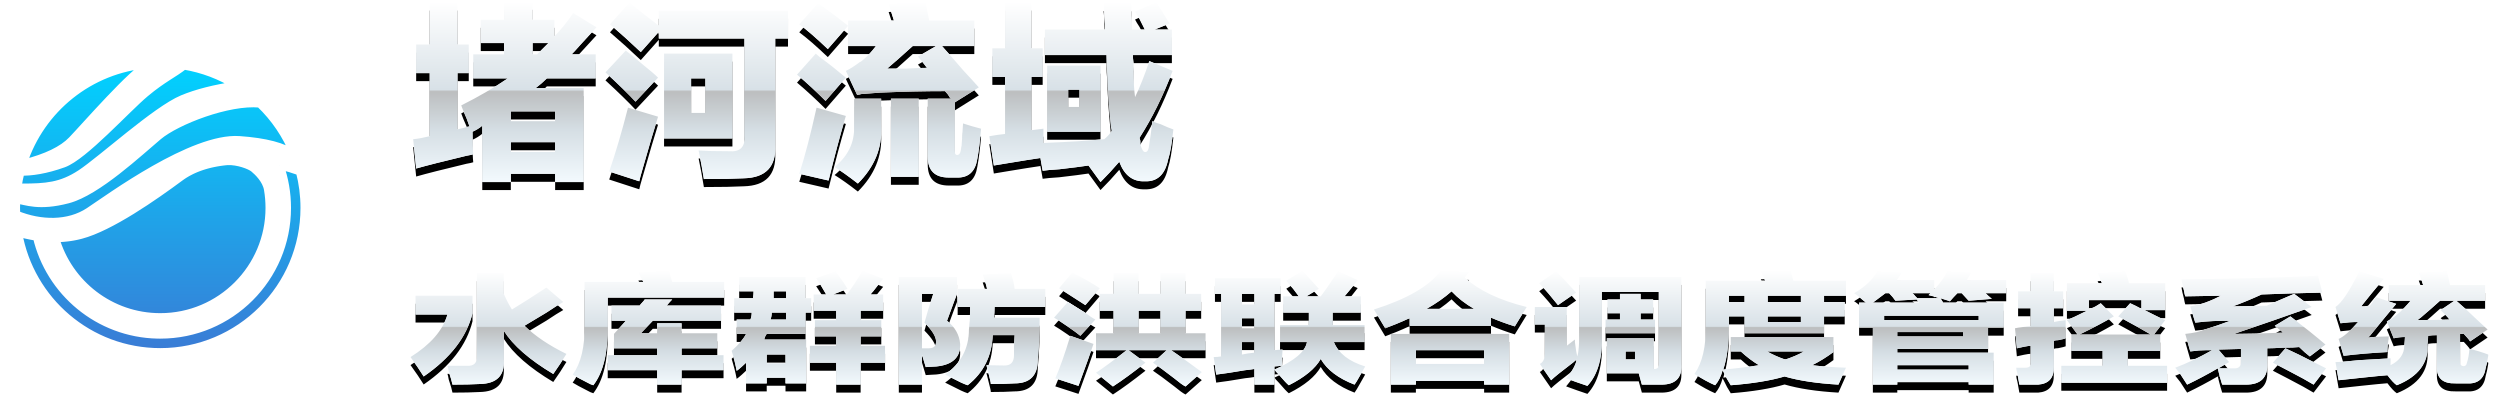 <?xml version="1.0" encoding="UTF-8"?>
<svg width="312px" height="50px" viewBox="0 0 312 50" version="1.1" xmlns="http://www.w3.org/2000/svg" xmlns:xlink="http://www.w3.org/1999/xlink">
    <!-- Generator: Sketch 63.1 (92452) - https://sketch.com -->
    <title>logo</title>
    <desc>Created with Sketch.</desc>
    <defs>
        <linearGradient x1="50%" y1="98.611%" x2="50%" y2="3.03576608e-15%" id="linearGradient-1">
            <stop stop-color="#F2F9FD" offset="0%"></stop>
            <stop stop-color="#D5DEE4" offset="28.626%"></stop>
            <stop stop-color="#BCBEBF" offset="49.871%"></stop>
            <stop stop-color="#D8E1E7" offset="51.007%"></stop>
            <stop stop-color="#FFFFFF" offset="100%"></stop>
        </linearGradient>
        <path d="M61.75,22.719 L61.75,21.688 L67.281,21.688 L67.281,22.719 L70.844,22.719 L70.844,11 L64.844,11 C65.344,10.625 65.812,10.219 66.25,9.781 L66.25,9.781 L72.344,9.781 L72.344,6.781 L69.344,6.781 C69.594,6.531 69.938,6.156 70.375,5.656 C71.25,4.719 71.938,3.969 72.438,3.406 L72.438,3.406 L69.531,1.625 C68.781,2.75 68,3.719 67.188,4.531 L67.188,4.531 L67.188,2.469 L64.469,2.469 L64.469,0.219 L60.906,0.219 L60.906,2.469 L58,2.469 L58,5.375 L60.906,5.375 L60.906,6.781 L57.062,6.781 L57.062,9.781 L61.375,9.781 C59.625,10.969 57.688,12.094 55.562,13.156 C55.688,13.531 55.906,14.062 56.219,14.75 C56.406,15.25 56.531,15.594 56.594,15.781 C56.469,15.781 56.219,15.844 55.844,15.969 C55.531,16.031 55.281,16.094 55.094,16.156 L55.094,16.156 L55.094,9.125 L56.5,9.125 L56.5,5.562 L55.094,5.562 L55.094,0.312 L51.625,0.312 L51.625,5.562 L49.938,5.562 L49.938,9.125 L51.625,9.125 L51.625,17 C50.875,17.188 50.188,17.312 49.562,17.375 L49.562,17.375 L49.938,21.031 C51.25,20.656 53.344,20.125 56.219,19.438 C56.594,19.375 56.875,19.312 57.062,19.25 C57,18.75 56.969,17.812 56.969,16.438 C57.406,16.25 57.812,16 58.188,15.688 L58.188,15.688 L58.188,22.719 L61.75,22.719 Z M65.031,6.781 L64.469,6.781 L64.469,5.375 L66.438,5.375 L66.438,5.375 L65.811,6.002 C65.557,6.256 65.352,6.461 65.195,6.617 L65.031,6.781 Z M67.281,15.125 L61.75,15.125 L61.75,13.906 L67.281,13.906 L67.281,15.125 Z M67.281,18.969 L61.75,18.969 L61.75,17.75 L67.281,17.75 L67.281,18.969 Z M85.844,22.344 C88.031,22.344 89.688,22.312 90.812,22.25 C93.562,22.188 94.875,20.812 94.75,18.125 L94.75,18.125 L94.75,4.812 L96.344,4.812 L96.344,1.344 L80.219,1.344 L80.219,3.219 C79.844,2.906 79.281,2.469 78.531,1.906 C77.656,1.219 77,0.688 76.562,0.312 L76.562,0.312 L74.125,3.031 C75.438,4.156 76.719,5.312 77.969,6.5 L77.969,6.5 L80.219,3.969 L80.219,4.812 L90.906,4.812 L90.906,16.906 C91.031,18.344 90.375,19 88.938,18.875 C87.312,18.875 86.062,18.844 85.188,18.781 C85.438,19.969 85.656,21.156 85.844,22.344 Z M77.312,12.688 L80.125,9.688 C79.75,9.312 79.094,8.75 78.156,8 C77.219,7.188 76.531,6.625 76.094,6.312 L76.094,6.312 L73.562,9.031 C75.188,10.531 76.438,11.75 77.312,12.688 L77.312,12.688 Z M89.406,17.281 L89.406,6.688 L80.875,6.688 L80.875,17.281 L89.406,17.281 Z M86.031,14.094 L84.25,14.094 L84.25,9.781 L86.031,9.781 L86.031,14.094 Z M77.781,22.625 C77.844,22.312 77.969,21.844 78.156,21.219 C79.031,18.156 79.688,15.938 80.125,14.562 L80.125,14.562 L76.375,13.438 C75.625,16.375 74.844,19.031 74.031,21.406 L74.031,21.406 L77.781,22.625 Z M117.344,22.156 C118.844,22.219 119.719,21.438 119.969,19.812 C120.156,18.812 120.312,17.562 120.438,16.062 C119.688,15.875 118.938,15.656 118.188,15.406 C118.125,16.219 118.062,17.188 118,18.312 C118,18.125 117.969,18.281 117.906,18.781 C117.844,19.156 117.688,19.344 117.438,19.344 C117.25,19.344 117.156,19.188 117.156,18.875 L117.156,18.875 L117.156,12.781 L120.156,10.906 C119.719,10.406 119.062,9.688 118.188,8.75 C117.062,7.438 116.188,6.438 115.562,5.75 L115.562,5.75 L119.594,5.75 L119.594,2.562 L113.969,2.562 C113.781,1.688 113.625,0.906 113.5,0.219 L113.5,0.219 L108.906,0.5 C109.094,1.125 109.312,1.812 109.562,2.562 L109.562,2.562 L103.844,2.562 L103.843,3.219 L103.844,5.75 L107.312,5.75 C106.75,6.5 106.156,7.125 105.531,7.625 C105.344,7.75 105.281,7.781 105.344,7.719 C104.594,8.281 104,8.656 103.562,8.844 L103.562,8.844 L104.969,11.844 C105.406,11.781 105.531,11.75 105.344,11.75 C106.281,11.688 107.094,11.625 107.781,11.562 C110.656,11.438 113.375,11.375 115.938,11.375 C116.188,11.625 116.375,11.875 116.5,12.125 C116.562,12.188 116.625,12.25 116.688,12.312 L116.688,12.312 L113.781,12.312 L113.781,19.531 C113.781,21.281 114.656,22.156 116.406,22.156 L116.406,22.156 L117.344,22.156 Z M101.312,6.125 L103.843,3.219 L103.094,2.626 C102.344,2.041 101.594,1.479 100.844,0.939 L100.094,0.406 L97.75,3.031 C98.75,3.781 99.938,4.812 101.312,6.125 L101.312,6.125 Z M111.062,8.562 L108.719,8.562 C109.531,7.875 110.594,6.938 111.906,5.75 L111.906,5.75 L114.812,5.75 L112.562,7.062 C112.938,7.5 113.312,7.969 113.688,8.469 C113.062,8.469 112.188,8.5 111.062,8.562 L111.062,8.562 Z M101.031,12.594 L103.562,9.688 C102.375,8.688 101.344,7.875 100.469,7.25 C100.156,7 99.938,6.812 99.812,6.688 L99.812,6.688 L97.469,9.312 C98.656,10.312 99.844,11.406 101.031,12.594 L101.031,12.594 Z M105.062,22.906 C107.125,20.844 108.094,18.5 107.969,15.875 L107.969,15.875 L107.969,12.312 L104.594,12.312 L104.594,15.781 C104.656,17.781 103.844,19.469 102.156,20.844 C102.969,21.344 103.938,22.031 105.062,22.906 Z M112.656,22.062 L112.656,12.312 L109.188,12.312 L109.188,22.062 L112.656,22.062 Z M101.406,22.531 C102.156,19.469 102.875,16.781 103.562,14.469 L103.562,14.469 L99.906,13.438 C99.156,16.812 98.438,19.562 97.75,21.688 L97.75,21.688 L101.406,22.531 Z M135.344,22.719 C136.156,21.906 136.938,21.062 137.688,20.188 C138.312,21.875 139.375,22.688 140.875,22.625 C142.438,22.688 143.406,21.781 143.781,19.906 C144.031,19.156 144.25,17.906 144.438,16.156 C144.062,16.031 143.531,15.812 142.844,15.5 C142.406,15.375 142.062,15.25 141.812,15.125 C141.688,16.25 141.562,17.188 141.438,17.938 C141.375,18.688 141.188,19.031 140.875,18.969 C140.688,18.969 140.5,18.656 140.312,18.031 L140.312,18.031 L140.312,17.562 C140.25,17.375 140.219,17.25 140.219,17.188 C141.781,14.75 143.156,11.969 144.344,8.844 L144.344,8.844 L141.438,7.625 C140.875,9.312 140.281,10.812 139.656,12.125 C139.531,11.188 139.469,10.125 139.469,8.938 L139.469,8.938 L139.469,7.906 C139.406,7.406 139.375,7.062 139.375,6.875 L139.375,6.875 L144.25,6.875 L144.25,3.688 L142.094,3.688 L143.969,2.938 C143.969,2.875 143.906,2.781 143.781,2.656 C143.156,1.594 142.656,0.812 142.281,0.312 L142.281,0.312 L139.656,1.438 C139.781,1.688 139.969,2 140.219,2.375 C140.531,3 140.75,3.438 140.875,3.688 L140.875,3.688 L139.281,3.688 C139.281,3.312 139.25,2.719 139.188,1.906 L139.188,1.906 L139.188,0.406 L135.719,0.406 C135.781,0.719 135.812,1.25 135.812,2 C135.875,2.75 135.906,3.312 135.906,3.688 L135.906,3.688 L128.406,3.688 L128.406,6.875 L136.094,6.875 C136.094,7.688 136.125,8.438 136.188,9.125 C136.25,11.25 136.406,13.5 136.656,15.875 C136.719,16.062 136.75,16.219 136.75,16.344 C136.5,16.719 136.188,17.062 135.812,17.375 C133.875,17.562 131.344,17.719 128.219,17.844 L128.219,17.844 L128.219,16.062 L126.719,16.25 L126.719,9.594 L128.125,9.594 L128.125,6.031 L126.719,6.031 L126.719,0.312 L123.438,0.312 L123.438,6.031 L121.844,6.031 L121.844,9.594 L123.438,9.594 L123.438,16.719 C122.812,16.781 122.156,16.875 121.469,17 L121.469,17 L122.031,20.656 C122.344,20.594 122.906,20.5 123.719,20.375 C125.594,20.062 126.969,19.844 127.844,19.719 L127.844,19.719 L128.125,21.312 C128.5,21.25 129.188,21.188 130.188,21.125 C131.812,20.938 133.031,20.781 133.844,20.656 C134.031,20.906 134.281,21.25 134.594,21.688 C134.969,22.188 135.219,22.531 135.344,22.719 Z M135.344,16.438 L135.344,8.188 L128.688,8.188 L128.688,16.438 L135.344,16.438 Z M132.719,13.344 L131.312,13.344 L131.312,11.188 L132.719,11.188 L132.719,13.344 Z" id="path-2"></path>
        <filter x="-2.1%" y="-4.4%" width="104.2%" height="117.6%" filterUnits="objectBoundingBox" id="filter-3">
            <feOffset dx="0" dy="1" in="SourceAlpha" result="shadowOffsetOuter1"></feOffset>
            <feGaussianBlur stdDeviation="0.5" in="shadowOffsetOuter1" result="shadowBlurOuter1"></feGaussianBlur>
            <feColorMatrix values="0 0 0 0 0   0 0 0 0 0   0 0 0 0 0  0 0 0 0.5 0" type="matrix" in="shadowBlurOuter1"></feColorMatrix>
        </filter>
        <linearGradient x1="50%" y1="98.611%" x2="50%" y2="3.03576608e-15%" id="linearGradient-4">
            <stop stop-color="#F2F9FD" offset="0%"></stop>
            <stop stop-color="#D5DEE4" offset="28.626%"></stop>
            <stop stop-color="#BCBEBF" offset="49.871%"></stop>
            <stop stop-color="#D8E1E7" offset="51.007%"></stop>
            <stop stop-color="#FFFFFF" offset="100%"></stop>
        </linearGradient>
        <path d="M54.469,48 C55.823,48 56.969,47.974 57.906,47.922 C59.99,47.87 60.979,46.88 60.875,44.953 L60.875,44.953 L60.875,41.281 C62.021,43.104 64.078,44.901 67.047,46.672 C67.672,45.786 68.219,44.953 68.688,44.172 C66.552,43.13 64.807,41.958 63.453,40.656 C64.078,40.292 64.99,39.745 66.188,39.016 C67.125,38.391 67.828,37.948 68.297,37.688 L68.297,37.688 L66.188,35.891 C64.365,37.089 62.932,38 61.891,38.625 C61.526,38.052 61.188,37.401 60.875,36.672 L60.875,36.672 L60.875,34.094 L57.516,34.094 L57.516,44.406 C57.568,45.292 57.151,45.708 56.266,45.656 L56.266,45.656 L53.844,45.656 C53.896,45.812 53.948,46.047 54,46.359 C54.26,47.141 54.417,47.688 54.469,48 Z M50.875,46.984 C54.208,44.693 56.24,42.062 56.969,39.094 L56.969,39.094 L56.969,36.906 L49.859,36.906 L49.859,39.25 L53.844,39.25 C53.271,41.229 51.734,43 49.234,44.562 C49.911,45.5 50.458,46.307 50.875,46.984 Z M72.047,48.078 C73.297,46.464 73.896,43.964 73.844,40.578 L73.844,40.578 L73.844,37.141 L88.375,37.141 L88.375,35.188 L81.891,35.188 C81.839,35.031 81.773,34.81 81.695,34.523 C81.617,34.237 81.552,33.99 81.5,33.781 L81.5,33.781 L77.672,34.016 C77.932,34.536 78.141,34.927 78.297,35.188 L78.297,35.188 L70.953,35.188 L70.953,40.5 C71.005,43.26 70.51,45.344 69.469,46.75 C69.885,47.01 70.458,47.323 71.188,47.688 C71.552,47.896 71.839,48.026 72.047,48.078 Z M83.062,48 L83.062,46.203 L88.297,46.203 L88.297,44.328 L83.062,44.328 L83.062,43.469 L87.516,43.469 L87.516,41.594 L83.062,41.594 L83.062,40.344 L80.016,40.344 L80.016,41.594 L77.984,41.594 L79.469,40.031 L87.984,40.031 L87.984,38.156 L81.188,38.156 C81.448,37.844 81.682,37.583 81.891,37.375 L81.891,37.375 L78.453,37.375 C78.401,37.479 78.297,37.609 78.141,37.766 C77.984,37.922 77.88,38.052 77.828,38.156 L77.828,38.156 L74.312,38.156 L74.312,40.031 L76.109,40.031 C75.641,40.552 75.146,41.099 74.625,41.672 L74.625,41.672 L74.625,43.469 L80.016,43.469 L80.016,44.328 L73.844,44.328 L73.844,46.203 L80.016,46.203 L80.016,48 L83.062,48 Z M105.406,48 L105.406,45.266 L108.453,45.266 L108.453,43.156 L105.406,43.156 L105.406,41.984 L107.984,41.984 L107.984,39.953 L105.406,39.953 L105.406,38.781 L108.219,38.781 L108.219,36.75 L106.656,36.75 C106.708,36.646 106.812,36.516 106.969,36.359 C107.49,35.682 107.906,35.161 108.219,34.797 L108.219,34.797 L105.641,33.781 C105.016,34.875 104.365,35.865 103.688,36.75 L103.688,36.75 L101.969,36.75 L103.766,36.047 C103.505,35.578 103.01,34.849 102.281,33.859 L102.281,33.859 L99.859,34.719 C100.224,35.24 100.641,35.917 101.109,36.75 L101.109,36.75 L99.547,36.75 L99.547,38.781 L102.359,38.781 L102.359,39.953 L99.703,39.953 L99.703,41.984 L102.359,41.984 L102.359,43.156 L99.078,43.156 L99.078,45.266 L102.359,45.266 L102.359,48 L105.406,48 Z M93.688,47.844 L93.688,47.141 L96.031,47.141 L96.031,47.844 L98.609,47.844 L98.609,42.375 L93.375,42.375 C93.427,42.115 93.531,41.88 93.688,41.672 L93.688,41.672 L98.531,41.672 L98.531,39.016 L99.234,39.016 L99.234,37.219 L98.531,37.219 L98.531,34.562 L90.25,34.562 L90.25,36.359 L92.047,36.359 C92.047,36.62 92.021,36.906 91.969,37.219 L91.969,37.219 L89.625,37.219 L89.625,39.016 L91.812,39.016 C91.812,39.328 91.76,39.615 91.656,39.875 L91.656,39.875 L89.938,39.875 L89.938,41.672 L91.109,41.672 C90.797,42.297 90.198,43 89.312,43.781 C89.573,44.615 89.781,45.448 89.938,46.281 C90.094,46.177 90.302,46.008 90.562,45.773 C90.823,45.539 91.005,45.37 91.109,45.266 L91.109,45.266 L91.109,47.844 L93.688,47.844 Z M96.109,37.219 L94.547,37.219 L94.547,37.219 L94.547,36.359 L96.109,36.359 L96.109,37.219 Z M96.109,39.875 L94.156,39.875 C94.26,39.615 94.312,39.328 94.312,39.016 L94.312,39.016 L96.109,39.016 L96.109,39.875 Z M96.031,45.344 L93.688,45.344 L93.688,44.25 L96.031,44.25 L96.031,45.344 Z M118.766,48.078 C120.745,46.516 121.786,44.432 121.891,41.828 L121.891,41.828 L124.625,41.828 C124.625,42.036 124.599,42.505 124.547,43.234 L124.547,43.234 L124.547,44.328 C124.547,45.214 124.13,45.643 123.297,45.617 C122.464,45.591 121.734,45.578 121.109,45.578 C121.318,46.411 121.474,47.036 121.578,47.453 C121.63,47.661 121.656,47.818 121.656,47.922 C122.854,47.922 123.844,47.896 124.625,47.844 C126.552,47.844 127.516,46.854 127.516,44.875 C127.672,43.208 127.75,41.464 127.75,39.641 L127.75,39.641 L122.047,39.641 C122.099,39.224 122.125,38.781 122.125,38.312 L122.125,38.312 L128.453,38.312 L128.453,36.047 L124.625,36.047 C124.573,35.474 124.417,34.823 124.156,34.094 L124.156,34.094 L120.641,34.25 C120.693,34.406 120.771,34.641 120.875,34.953 C121.031,35.422 121.135,35.786 121.188,36.047 L121.188,36.047 L117.516,36.047 L117.516,38.312 L119.078,38.312 C119.078,38.625 119.065,39.094 119.039,39.719 C119.013,40.344 118.974,40.812 118.922,41.125 C118.922,43.469 117.932,45.344 115.953,46.75 C116.042,46.795 116.151,46.849 116.278,46.913 L116.891,47.219 C117.672,47.635 118.297,47.922 118.766,48.078 Z M117.181,37.34 C117.109,37.543 117.194,37.32 117.438,36.672 L117.438,36.672 L117.438,34.562 L110.172,34.562 L110.172,48 L113.062,48 L113.062,44.25 L113.531,45.812 C113.635,45.812 113.844,45.799 114.156,45.773 C114.469,45.747 114.703,45.734 114.859,45.734 C116.891,45.526 117.88,44.589 117.828,42.922 C117.724,41.776 117.177,40.812 116.188,40.031 C116.634,38.826 116.966,37.927 117.182,37.334 L117.185,37.326 L117.181,37.34 Z M113.922,43.469 L113.062,43.469 L113.062,36.672 L114.469,36.672 C114.365,37.036 114.156,37.688 113.844,38.625 C113.635,39.354 113.479,39.901 113.375,40.266 C114.312,41.203 114.794,41.971 114.82,42.57 C114.846,43.169 114.547,43.469 113.922,43.469 L113.922,43.469 Z M133.453,38.078 L135.25,35.969 C134.312,35.344 133.167,34.693 131.812,34.016 L131.812,34.016 L130.172,35.969 C130.432,36.125 130.797,36.359 131.266,36.672 C132.255,37.297 132.984,37.766 133.453,38.078 L133.453,38.078 Z M145.953,48.234 L147.984,46.438 C147.568,46.125 146.943,45.669 146.109,45.07 C145.276,44.471 144.625,44.016 144.156,43.703 L144.156,43.703 L148.453,43.703 L148.453,41.594 L145.953,41.594 L145.953,38.781 L147.906,38.781 L147.906,36.672 L145.953,36.672 L145.953,34.094 L142.828,34.094 L142.828,36.672 L140.094,36.672 L140.094,34.094 L136.969,34.094 L136.969,36.672 L135.25,36.672 L135.25,38.781 L136.969,38.781 L136.969,41.594 L134.781,41.594 L134.781,43.703 L138.609,43.703 C136.943,45.005 135.667,45.943 134.781,46.516 L134.781,46.516 L136.891,48.234 C138.089,47.453 139.443,46.464 140.953,45.266 L140.953,45.266 L138.844,43.703 L143.609,43.703 L141.891,45.266 C142.516,45.682 143.401,46.333 144.547,47.219 C145.172,47.74 145.641,48.078 145.953,48.234 L145.953,48.234 Z M132.828,41.906 L134.703,39.875 C134.391,39.719 133.922,39.406 133.297,38.938 C132.359,38.365 131.682,37.948 131.266,37.688 L131.266,37.688 L129.547,39.641 C129.911,39.849 130.471,40.214 131.227,40.734 C131.982,41.255 132.516,41.646 132.828,41.906 L132.828,41.906 Z M142.828,41.594 L140.094,41.594 L140.094,38.781 L142.828,38.781 L142.828,41.594 Z M132.594,48.156 C133.531,45.604 134.156,43.859 134.469,42.922 L134.469,42.922 L131.578,41.906 C130.901,44.146 130.276,45.917 129.703,47.219 L129.703,47.219 L132.594,48.156 Z M158.844,48.078 C160.823,47.089 162.151,45.995 162.828,44.797 C163.609,46.151 165.016,47.219 167.047,48 C167.203,47.792 167.424,47.427 167.711,46.906 C167.997,46.385 168.219,45.995 168.375,45.734 C166.344,45.109 165.042,44.094 164.469,42.688 L164.469,42.688 L168.297,42.688 L168.297,40.578 L164.312,40.578 L164.312,40.578 L164.312,39.016 L167.828,39.016 L167.828,36.984 L165.797,36.984 C166.422,36.255 166.969,35.578 167.438,34.953 L167.438,34.953 L165.016,33.859 C164.911,34.016 164.729,34.276 164.469,34.641 C163.74,35.734 163.193,36.516 162.828,36.984 L162.828,36.984 L161.031,36.984 L162.594,36.047 C162.177,35.578 161.5,34.823 160.562,33.781 L160.562,33.781 L158.531,35.031 C158.688,35.24 158.974,35.578 159.391,36.047 C159.703,36.464 159.938,36.776 160.094,36.984 L160.094,36.984 L158.141,36.984 L158.141,39.016 L161.344,39.016 L161.344,39.016 L161.344,40.578 L157.75,40.578 L157.75,42.688 L161.109,42.688 C160.901,43.885 159.547,45.031 157.047,46.125 C157.151,46.281 157.333,46.49 157.594,46.75 C158.219,47.479 158.635,47.922 158.844,48.078 Z M157.047,48 L157.047,46.125 L157.047,46.125 L157.047,45.734 C157.151,45.734 157.307,45.721 157.516,45.695 L157.634,45.681 C157.784,45.665 157.901,45.656 157.984,45.656 C157.984,44.927 158.01,44.25 158.062,43.625 C157.906,43.625 157.724,43.638 157.516,43.664 C157.307,43.69 157.151,43.703 157.047,43.703 L157.047,43.703 L157.047,36.672 L157.828,36.672 L157.828,34.719 L149.625,34.719 L149.625,36.672 L150.406,36.672 L150.406,44.484 C150.094,44.536 149.781,44.562 149.469,44.562 L149.469,44.562 L149.781,46.75 C150.667,46.646 151.865,46.464 153.375,46.203 C153.896,46.151 154.286,46.099 154.547,46.047 L154.547,46.047 L154.547,48 L157.047,48 Z M154.547,38 L152.984,38 L152.984,36.672 L154.547,36.672 L154.547,38 Z M154.547,40.969 L152.984,40.969 L152.984,39.719 L154.547,39.719 L154.547,40.969 Z M152.984,44.25 L152.984,42.688 L154.547,42.688 L154.547,44.016 C153.974,44.068 153.453,44.146 152.984,44.25 L152.984,44.25 Z M170.875,40.969 C171.969,40.552 172.711,40.253 173.102,40.07 C173.492,39.888 173.766,39.771 173.922,39.719 L173.922,39.719 L173.922,40.656 L184.078,40.656 L184.078,39.641 C184.911,40.005 185.901,40.37 187.047,40.734 C187.203,40.474 187.451,40.07 187.789,39.523 C188.128,38.977 188.375,38.573 188.531,38.312 C185.146,37.479 182.568,36.255 180.797,34.641 C181.005,34.38 181.188,34.146 181.344,33.938 L181.344,33.938 L177.828,33.781 C176.37,35.708 173.583,37.323 169.469,38.625 C169.573,38.781 169.729,39.042 169.938,39.406 C170.406,40.188 170.719,40.708 170.875,40.969 Z M181.969,38.547 L176.031,38.547 C177.229,37.87 178.271,37.141 179.156,36.359 C179.938,37.193 180.875,37.922 181.969,38.547 L181.969,38.547 Z M174.703,48 L174.703,47.531 L183.219,47.531 L183.219,48 L186.344,48 L186.344,41.672 L171.578,41.672 L171.578,48 L174.703,48 Z M183.219,45.422 L174.703,45.422 L174.703,43.703 L183.219,43.703 L183.219,45.422 Z M192.438,38.078 L194.703,36.516 C193.818,35.526 192.984,34.641 192.203,33.859 L192.203,33.859 L190.094,35.344 C190.875,36.177 191.656,37.089 192.438,38.078 L192.438,38.078 Z M196.109,48.156 C197.464,46.698 198.062,44.458 197.906,41.438 L197.906,41.438 L197.906,36.438 L205.016,36.438 L205.016,45.266 C205.068,45.839 204.859,46.099 204.391,46.047 L204.391,46.047 L204.391,42.219 L198.531,42.219 L198.531,46.594 L202.516,46.594 C202.672,47.115 202.802,47.583 202.906,48 L202.906,48 L205.328,48 C207.099,48 207.932,47.167 207.828,45.5 L207.828,45.5 L207.828,34.562 L195.094,34.562 L195.094,41.438 C195.094,42.948 195.016,43.964 194.859,44.484 C194.755,44.172 194.651,43.573 194.547,42.688 L194.547,42.688 L194.547,42.375 L193.531,43.156 L193.531,38.312 L189.547,38.312 L189.547,40.5 L190.797,40.5 L190.797,44.094 C190.797,44.771 190.589,45.214 190.172,45.422 L190.172,45.422 L191.578,47.453 C191.943,47.089 192.88,46.333 194.391,45.188 C194.547,45.031 194.677,44.927 194.781,44.875 C194.625,45.604 194.182,46.385 193.453,47.219 C194.286,47.531 195.172,47.844 196.109,48.156 Z M204.547,41.594 L204.547,39.875 L202.75,39.875 L202.75,39.094 L204.312,39.094 L204.312,37.375 L202.75,37.375 L202.75,36.672 L200.172,36.672 L200.172,37.375 L198.609,37.375 L198.609,39.094 L200.172,39.094 L200.172,39.875 L198.375,39.875 L198.375,41.594 L204.547,41.594 Z M202.047,44.875 L200.875,44.875 L200.875,43.859 L202.047,43.859 L202.047,44.875 Z M214,48.078 C216.708,47.87 218.948,47.505 220.719,46.984 C222.49,47.505 224.729,47.844 227.438,48 C227.542,47.792 227.698,47.44 227.906,46.945 C228.115,46.451 228.271,46.099 228.375,45.891 C226.812,45.839 225.406,45.734 224.156,45.578 C225.094,45.109 225.979,44.562 226.812,43.938 L226.812,43.938 L226.812,42.062 L214,42.062 L214,43.859 L215.25,43.859 C215.979,44.536 216.734,45.109 217.516,45.578 C216.266,45.786 214.781,45.969 213.062,46.125 C213.531,44.719 213.766,42.948 213.766,40.812 L213.766,40.812 L213.766,39.484 L215.719,39.484 L215.719,41.594 L225.641,41.594 L225.641,39.484 L228.219,39.484 L228.219,37.688 L225.641,37.688 L225.641,36.906 L228.375,36.906 L228.375,35.031 L221.812,35.031 C221.708,34.615 221.578,34.172 221.422,33.703 L221.422,33.703 L217.75,33.859 C217.906,34.224 218.089,34.615 218.297,35.031 L218.297,35.031 L210.875,35.031 L210.875,40.578 C210.927,43.234 210.458,45.266 209.469,46.672 C210.458,47.297 211.318,47.766 212.047,48.078 C212.464,47.609 212.776,46.984 212.984,46.203 C213.089,46.411 213.271,46.776 213.531,47.297 C213.792,47.714 213.948,47.974 214,48.078 Z M222.75,37.688 L218.609,37.688 L218.609,36.906 L222.75,36.906 L222.75,37.688 Z M215.719,37.688 L213.766,37.688 L213.766,36.906 L215.719,36.906 L215.719,37.688 Z M222.75,40.188 L218.609,40.188 L218.609,39.484 L222.75,39.484 L222.75,40.188 Z M220.797,44.875 C219.911,44.562 219.156,44.224 218.531,43.859 L218.531,43.859 L223.141,43.859 C222.516,44.224 221.734,44.562 220.797,44.875 Z M234.781,48 L234.781,47.688 L243.688,47.688 L243.688,48 L246.812,48 L246.812,44.016 L234.781,44.016 L234.781,43.547 L246.109,43.547 L246.109,40.891 L248.062,40.891 L248.062,37.766 L240.484,37.766 C240.484,37.714 240.458,37.661 240.406,37.609 C240.302,37.453 240.224,37.323 240.172,37.219 C240.328,37.271 240.536,37.336 240.797,37.414 C241.057,37.492 241.24,37.557 241.344,37.609 C241.656,37.245 241.969,36.906 242.281,36.594 L242.281,36.594 L242.828,36.594 C242.932,36.698 243.076,36.854 243.258,37.062 C243.44,37.271 243.583,37.427 243.688,37.531 L243.688,37.531 L246.578,37.297 C246.266,37.036 246.005,36.802 245.797,36.594 L245.797,36.594 L248.375,36.594 L248.375,34.953 L243.453,34.953 C243.661,34.641 243.844,34.328 244,34.016 L244,34.016 L241.031,33.859 C240.719,34.536 240.172,35.292 239.391,36.125 L239.391,36.125 L239.391,34.953 L234.703,34.953 C234.807,34.849 234.924,34.693 235.055,34.484 C235.185,34.276 235.276,34.12 235.328,34.016 L235.328,34.016 L232.281,33.859 C231.708,34.901 230.745,35.812 229.391,36.594 C229.495,36.646 229.677,36.776 229.938,36.984 C230.354,37.349 230.667,37.609 230.875,37.766 L230.875,37.766 L230.016,37.766 L230.016,40.891 L231.734,40.891 L231.734,48 L234.781,48 Z M237.516,37.766 L231.734,37.766 C232.307,37.349 232.828,36.958 233.297,36.594 L233.297,36.594 L233.766,36.594 C234.078,36.906 234.339,37.219 234.547,37.531 L234.547,37.531 L237.203,37.375 C237.307,37.531 237.411,37.661 237.516,37.766 L237.516,37.766 Z M240.016,37.219 L237.281,37.219 C237.229,37.167 237.151,37.089 237.047,36.984 C236.891,36.776 236.76,36.646 236.656,36.594 L236.656,36.594 L238.922,36.594 C238.87,36.646 238.792,36.724 238.688,36.828 C239.156,36.932 239.599,37.062 240.016,37.219 L240.016,37.219 Z M244.938,39.953 L233.141,39.953 L233.141,39.406 L244.938,39.406 L244.938,39.953 Z M242.984,41.984 L234.781,41.984 L234.781,41.438 L242.984,41.438 L242.984,41.984 Z M243.688,46.125 L234.781,46.125 L234.781,45.578 L243.688,45.578 L243.688,46.125 Z M268.453,47.766 L268.453,45.656 L263.531,45.656 L263.531,43.781 L267.594,43.781 L267.594,41.75 L266.812,41.75 L268.219,39.953 C267.958,39.849 267.568,39.667 267.047,39.406 C266.422,39.094 265.953,38.859 265.641,38.703 L265.641,38.703 L268.219,38.703 L268.219,35.344 L263.688,35.344 C263.635,34.979 263.479,34.484 263.219,33.859 L263.219,33.859 L259.781,34.094 C259.833,34.198 259.911,34.354 260.016,34.562 C260.12,34.927 260.224,35.188 260.328,35.344 L260.328,35.344 L255.953,35.344 L255.953,38.781 L258.453,38.781 C257.203,39.406 256.37,39.797 255.953,39.953 L255.953,39.953 L257.281,41.75 L256.5,41.75 L256.5,43.781 L260.406,43.781 L260.406,45.656 L255.25,45.656 L255.25,47.766 L268.453,47.766 Z M252.359,48 C253.714,47.896 254.365,47.141 254.312,45.734 L254.312,45.734 L254.312,42.531 C254.469,42.479 254.651,42.453 254.859,42.453 C255.38,42.349 255.693,42.271 255.797,42.219 L255.797,42.219 L255.797,39.953 C255.276,40.005 254.781,40.083 254.312,40.188 L254.312,40.188 L254.312,38.469 L255.484,38.469 L255.484,36.359 L254.312,36.359 L254.312,34.094 L251.422,34.094 L251.422,36.359 L249.859,36.359 L249.859,38.469 L251.422,38.469 L251.422,40.734 C251.214,40.734 250.888,40.76 250.445,40.812 C250.003,40.865 249.677,40.917 249.469,40.969 L249.469,40.969 L249.703,43.469 C249.911,43.417 250.211,43.352 250.602,43.273 C250.992,43.195 251.266,43.156 251.422,43.156 L251.422,43.156 L251.422,45.266 C251.474,45.682 251.266,45.891 250.797,45.891 L250.797,45.891 L249.625,45.891 C249.625,46.047 249.677,46.307 249.781,46.672 C249.885,47.297 249.964,47.74 250.016,48 L250.016,48 L252.359,48 Z M266.422,41.75 L257.516,41.75 C259.13,40.969 260.562,40.214 261.812,39.484 L261.812,39.484 L260.172,37.844 C259.703,38.156 259.352,38.352 259.117,38.43 C258.883,38.508 258.74,38.573 258.688,38.625 L258.688,38.625 L258.688,37.453 L265.25,37.453 L265.25,38.547 C264.781,38.286 264.312,38.052 263.844,37.844 L263.844,37.844 L262.359,39.484 C264.286,40.526 265.641,41.281 266.422,41.75 L266.422,41.75 Z M278.297,48 C280.172,48 281.057,47.089 280.953,45.266 L280.953,45.266 L280.953,43.469 C281.422,43.469 282.073,43.443 282.906,43.391 C283.844,43.391 284.521,43.365 284.938,43.312 C285.406,43.781 285.849,44.172 286.266,44.484 L286.266,44.484 L288.219,43 C287.125,42.062 285.667,40.891 283.844,39.484 L283.844,39.484 L281.891,40.656 C282.203,40.917 282.49,41.151 282.75,41.359 L282.75,41.359 L282.906,41.516 C280.198,41.62 278.167,41.672 276.812,41.672 C280.198,40.526 283.427,39.406 286.5,38.312 L286.5,38.312 L284.312,36.672 C283.115,37.193 282.294,37.544 281.852,37.727 C281.409,37.909 281.083,38.052 280.875,38.156 C280.406,38.156 279.69,38.169 278.727,38.195 C277.763,38.221 277.073,38.234 276.656,38.234 C277.802,37.818 279,37.323 280.25,36.75 C282.854,36.646 285.38,36.568 287.828,36.516 L287.828,36.516 L287.281,34.406 C283.531,34.615 277.854,34.771 270.25,34.875 C270.302,35.24 270.406,35.708 270.562,36.281 C270.615,36.594 270.667,36.828 270.719,36.984 C271.188,36.984 271.917,36.971 272.906,36.945 C273.896,36.919 274.651,36.906 275.172,36.906 C274.443,37.271 273.961,37.492 273.727,37.57 C273.492,37.648 273.323,37.714 273.219,37.766 C272.594,37.974 271.969,38.13 271.344,38.234 L271.344,38.234 L271.969,40.266 C272.802,40.161 273.544,40.096 274.195,40.07 C274.846,40.044 275.562,40.031 276.344,40.031 C275.25,40.448 274.182,40.812 273.141,41.125 C272.568,41.385 271.76,41.568 270.719,41.672 L270.719,41.672 L271.344,43.859 C272.073,43.755 272.75,43.703 273.375,43.703 L273.375,43.703 L274.078,43.703 C272.411,44.641 270.875,45.37 269.469,45.891 C269.625,46.099 269.833,46.359 270.094,46.672 C270.51,47.297 270.797,47.74 270.953,48 C272.255,47.375 273.531,46.698 274.781,45.969 C274.833,46.229 274.938,46.646 275.094,47.219 C275.198,47.583 275.276,47.844 275.328,48 L275.328,48 L278.297,48 Z M286.734,48 L288.297,45.969 C288.089,45.865 287.724,45.682 287.203,45.422 C285.484,44.536 284.156,43.885 283.219,43.469 L283.219,43.469 L281.656,45.266 C282.073,45.474 282.724,45.812 283.609,46.281 C285.016,47.01 286.057,47.583 286.734,48 L286.734,48 Z M276.865,45.974 L276.734,45.969 L276.734,45.969 L274.859,45.969 L276.188,45.188 L274.859,43.625 C275.172,43.625 275.641,43.612 276.266,43.586 C276.891,43.56 277.359,43.547 277.672,43.547 L277.672,43.547 L277.672,45.031 C277.724,45.708 277.411,46.021 276.734,45.969 L276.865,45.974 Z M297.125,48.078 C299.833,46.984 301.109,45.266 300.953,42.922 C301.005,42.557 301.031,42.219 301.031,41.906 C301.344,41.854 301.708,41.828 302.125,41.828 L302.125,41.828 L302.125,45.734 C302.073,47.193 302.854,47.896 304.469,47.844 L304.469,47.844 L305.797,47.844 C307.203,47.948 308.01,47.297 308.219,45.891 C308.323,45.578 308.427,45.083 308.531,44.406 L308.531,44.406 L308.531,44.25 C308.271,44.146 307.893,44.016 307.398,43.859 C306.904,43.703 306.5,43.599 306.188,43.547 C306.135,44.224 306.031,44.797 305.875,45.266 C305.823,45.578 305.667,45.721 305.406,45.695 C305.146,45.669 305.016,45.5 305.016,45.188 L305.016,45.188 L305.016,41.672 L305.016,41.672 L305.484,41.672 C305.589,41.776 305.732,41.932 305.914,42.141 C306.096,42.349 306.214,42.505 306.266,42.609 L306.266,42.609 L308.453,41.125 C308.245,40.917 307.906,40.604 307.438,40.188 C306.188,38.99 305.224,38.104 304.547,37.531 L304.547,37.531 L308.141,37.531 L308.141,35.578 L303.766,35.578 C303.661,35.057 303.531,34.484 303.375,33.859 L303.375,33.859 L299.859,34.016 C300.068,34.536 300.25,35.057 300.406,35.578 L300.406,35.578 L296.109,35.578 L296.109,37.531 L298.844,37.531 C297.75,38.833 296.76,39.693 295.875,40.109 L295.875,40.109 L296.734,42.219 C297.203,42.115 297.672,42.062 298.141,42.062 C298.141,42.219 298.128,42.401 298.102,42.609 C298.076,42.818 298.062,42.974 298.062,43.078 C298.062,44.172 297.49,45.005 296.344,45.578 L296.344,45.578 L296.344,44.719 C295.667,44.771 294.339,44.849 292.359,44.953 C290.901,45.109 289.938,45.188 289.469,45.188 L289.469,45.188 L289.859,47.453 C290.432,47.401 291.396,47.297 292.75,47.141 C294.208,46.984 295.276,46.88 295.953,46.828 C296.422,47.453 296.812,47.87 297.125,48.078 Z M290.484,44.406 C292.151,44.198 293.974,44.042 295.953,43.938 C295.953,43.312 296.005,42.74 296.109,42.219 L296.109,42.219 L296.109,41.984 C295.849,41.984 295.406,41.997 294.781,42.023 C294.156,42.049 293.74,42.089 293.531,42.141 C293.583,42.089 293.661,42.01 293.766,41.906 C295.12,40.24 296.214,38.911 297.047,37.922 L297.047,37.922 L294.469,37.062 C294.26,37.479 294.026,37.844 293.766,38.156 C293.609,38.156 293.375,38.182 293.062,38.234 L293.062,38.234 L292.672,38.234 C293.453,37.245 294.391,36.099 295.484,34.797 L295.484,34.797 L292.438,33.859 C291.24,36.307 290.25,37.792 289.469,38.312 L289.469,38.312 L290.094,40.344 C290.875,40.24 291.604,40.188 292.281,40.188 C291.292,41.333 290.484,42.036 289.859,42.297 L289.859,42.297 L290.484,44.406 Z M299.703,39.953 C300.016,39.693 300.12,39.615 300.016,39.719 C301.057,38.833 301.891,38.104 302.516,37.531 L302.516,37.531 L304.312,37.531 L302.594,38.703 C302.698,38.807 302.88,38.99 303.141,39.25 C303.401,39.51 303.583,39.719 303.688,39.875 C302.125,39.927 300.797,39.953 299.703,39.953 Z" id="path-5"></path>
        <filter x="-0.8%" y="-6.9%" width="101.5%" height="127.5%" filterUnits="objectBoundingBox" id="filter-6">
            <feOffset dx="0" dy="1" in="SourceAlpha" result="shadowOffsetOuter1"></feOffset>
            <feGaussianBlur stdDeviation="0.5" in="shadowOffsetOuter1" result="shadowBlurOuter1"></feGaussianBlur>
            <feColorMatrix values="0 0 0 0 0   0 0 0 0 0   0 0 0 0 0  0 0 0 0.5 0" type="matrix" in="shadowBlurOuter1"></feColorMatrix>
        </filter>
        <filter x="-13.9%" y="-13.9%" width="127.8%" height="127.8%" filterUnits="objectBoundingBox" id="filter-7">
            <feOffset dx="0" dy="1" in="SourceAlpha" result="shadowOffsetOuter1"></feOffset>
            <feGaussianBlur stdDeviation="0.5" in="shadowOffsetOuter1" result="shadowBlurOuter1"></feGaussianBlur>
            <feColorMatrix values="0 0 0 0 0   0 0 0 0 0   0 0 0 0 0  0 0 0 0.5 0" type="matrix" in="shadowBlurOuter1" result="shadowMatrixOuter1"></feColorMatrix>
            <feMerge>
                <feMergeNode in="shadowMatrixOuter1"></feMergeNode>
                <feMergeNode in="SourceGraphic"></feMergeNode>
            </feMerge>
        </filter>
        <linearGradient x1="50%" y1="0%" x2="50%" y2="100%" id="linearGradient-8">
            <stop stop-color="#00D2FF" offset="0%"></stop>
            <stop stop-color="#3A7BD5" offset="100%"></stop>
        </linearGradient>
    </defs>
    <g id="图标" stroke="none" stroke-width="1" fill="none" fill-rule="evenodd">
        <g id="图层备份-2" transform="translate(-8, -11)">
            <g id="logo" transform="translate(10, 11)">
                <g id="堵河流域" fill-rule="nonzero">
                    <use fill="black" fill-opacity="1" filter="url(#filter-3)" xlink:href="#path-2"></use>
                    <use fill="#FFFFFF" xlink:href="#path-2"></use>
                    <use fill="url(#linearGradient-1)" xlink:href="#path-2"></use>
                </g>
                <rect id="矩形" fill="#FFFFFF" opacity="0.649" x="159" y="12" width="42" height="2"></rect>
                <g id="水库群防洪联合调度管控系统" fill-rule="nonzero">
                    <use fill="black" fill-opacity="1" filter="url(#filter-6)" xlink:href="#path-5"></use>
                    <use fill="#FFFFFF" xlink:href="#path-5"></use>
                    <use fill="url(#linearGradient-4)" xlink:href="#path-5"></use>
                </g>
                <g id="logo2" filter="url(#filter-7)" transform="translate(0, 7)" fill="url(#linearGradient-8)" stroke="#FFFFFF">
                    <path d="M32.908,12.646 L33.072,12.685 C33.846,12.877 34.63,13.113 35.42,13.395 C35.799,14.848 36,16.373 36,17.944 C36,27.885 27.941,35.944 18,35.944 C9.118,35.944 1.738,29.511 0.267,21.049 C0.84,21.189 1.61,21.39 2.533,21.537 L2.672,21.558 L2.594,21.547 C4.199,28.438 10.308,33.599 17.649,33.759 L18,33.762 C26.736,33.762 33.818,26.68 33.818,17.944 C33.818,16.086 33.498,14.302 32.909,12.646 L32.908,12.646 Z M4.778,21.726 L4.965,21.725 L5.205,21.721 L5.269,21.72 C5.292,21.72 5.314,21.719 5.337,21.718 L5.204,21.721 L5.346,21.718 C5.402,21.716 5.459,21.713 5.517,21.71 L5.574,21.705 L5.541,21.709 C5.587,21.706 5.634,21.704 5.681,21.701 L5.574,21.705 L5.726,21.698 C5.806,21.692 5.887,21.686 5.968,21.679 L6.106,21.665 L6.372,21.638 L6.372,21.638 L6.48,21.623 L6.427,21.631 C6.449,21.629 6.472,21.626 6.494,21.623 L6.48,21.623 L6.542,21.617 C6.594,21.61 6.646,21.603 6.698,21.595 L6.814,21.576 L6.758,21.586 C6.806,21.579 6.854,21.572 6.903,21.564 L6.818,21.575 L6.949,21.556 C6.994,21.549 7.039,21.541 7.085,21.533 L7.243,21.502 L7.167,21.518 C7.208,21.511 7.249,21.503 7.29,21.495 L7.243,21.502 L7.313,21.491 C7.375,21.479 7.438,21.466 7.5,21.453 L7.613,21.426 L7.569,21.438 C7.608,21.43 7.646,21.421 7.685,21.412 L7.613,21.426 L7.705,21.408 C7.835,21.378 7.966,21.346 8.098,21.311 C11.756,20.35 17.218,16.531 20.511,14.094 L20.752,13.923 L20.719,13.946 L20.719,13.946 L20.74,13.932 L20.74,13.932 L20.838,13.866 L20.816,13.88 C20.878,13.838 20.942,13.797 21.007,13.757 L20.933,13.803 L20.933,13.803 L20.977,13.775 L20.977,13.775 L21.024,13.746 C21.129,13.68 21.236,13.616 21.346,13.554 L21.384,13.532 L21.384,13.532 L21.453,13.494 L21.415,13.515 C21.561,13.434 21.71,13.356 21.863,13.282 L21.798,13.314 L21.861,13.282 L21.861,13.282 L21.947,13.241 L21.931,13.249 C22.004,13.214 22.078,13.18 22.153,13.146 L22.054,13.191 L22.11,13.165 L22.11,13.165 L22.179,13.135 C22.201,13.125 22.222,13.115 22.244,13.106 L22.287,13.087 L22.287,13.087 L22.312,13.076 L22.258,13.1 C22.332,13.068 22.407,13.036 22.482,13.005 L22.312,13.076 L22.365,13.054 L22.365,13.054 L22.498,12.999 C22.607,12.955 22.717,12.912 22.828,12.871 L22.775,12.891 L22.866,12.858 L22.866,12.858 L22.894,12.847 L22.894,12.847 L22.886,12.85 L23.168,12.752 C23.076,12.783 22.984,12.815 22.894,12.847 L23.166,12.753 L23.166,12.753 L23.202,12.741 C23.294,12.71 23.388,12.681 23.482,12.652 L23.457,12.659 L23.473,12.655 L23.473,12.655 L23.496,12.648 C23.582,12.622 23.668,12.597 23.755,12.573 L23.732,12.579 L23.732,12.579 L23.788,12.564 L23.788,12.564 L23.827,12.553 C23.885,12.537 23.943,12.522 24.002,12.506 L24.023,12.501 L24.023,12.501 L24.056,12.493 L24.19,12.459 L24.19,12.459 L24.175,12.463 L24.236,12.448 C24.25,12.445 24.264,12.442 24.278,12.438 L24.319,12.429 L24.319,12.429 L24.419,12.406 L24.365,12.418 C24.412,12.408 24.459,12.397 24.506,12.387 L24.461,12.397 L24.62,12.363 L24.62,12.363 L24.641,12.358 C24.746,12.337 24.851,12.316 24.958,12.297 L24.842,12.319 L24.927,12.302 L24.927,12.302 L25.002,12.288 C25.014,12.286 25.025,12.284 25.036,12.282 L25.11,12.269 L25.11,12.269 L25.16,12.261 L25.062,12.278 C25.168,12.259 25.275,12.242 25.382,12.225 L25.351,12.23 L25.456,12.214 L25.456,12.214 L25.522,12.204 L25.434,12.217 C25.535,12.202 25.636,12.188 25.739,12.175 L25.645,12.187 L25.807,12.166 L25.807,12.166 L25.855,12.16 L25.845,12.161 C25.95,12.148 26.055,12.136 26.161,12.125 L26.111,12.131 L26.165,12.125 L26.165,12.125 C26.171,12.124 26.173,12.124 26.176,12.124 L26.201,12.121 L26.201,12.121 L26.395,12.103 L26.228,12.119 L26.412,12.106 C27.674,12.054 29.204,12.616 29.68,13.01 C30.183,13.426 31.234,14.42 31.441,15.631 C31.569,16.383 31.636,17.156 31.636,17.944 C31.636,25.475 25.531,31.581 18,31.581 C11.781,31.581 6.535,27.418 4.895,21.727 L4.778,21.726 Z M30.431,4.927 C32.286,6.698 33.762,8.861 34.728,11.284 C33.423,10.314 31.14,9.714 27.878,9.483 C22.049,9.07 11.685,16.698 9.117,18.393 C6.554,20.085 3.065,20.025 0.019,18.773 C0.006,18.498 0,18.222 0,17.944 C0,17.588 0.01,17.235 0.031,16.885 C1.263,17.075 2.841,17.833 6.469,16.88 C10.127,15.919 15.378,10.966 17.752,8.979 C20.027,7.076 26.505,4.552 30.431,4.927 Z M20.963,0.187 C23.329,0.579 25.539,1.432 27.498,2.651 C24.777,3.057 22.534,3.629 20.771,4.368 C17.478,5.748 10.666,11.964 8.098,13.659 C5.629,15.289 3.708,15.404 0.715,15.41 L0.351,15.411 C0.292,15.411 0.234,15.411 0.177,15.411 C0.272,14.735 0.405,14.07 0.573,13.42 C1.844,13.473 3.723,13.196 5.913,12.407 C8.462,11.489 13.751,5.604 16.125,3.618 C18.334,1.771 19.658,1.224 20.963,0.187 Z M16.573,-1.0658141e-14 C14.585,0.935 8.713,7.708 6.989,9.501 C5.812,10.725 3.806,11.693 0.971,12.407 L0.868,12.407 C3.063,5.609 9.193,0.579 16.573,-1.0658141e-14 Z" id="形状结合"></path>
                </g>
            </g>
        </g>
    </g>
</svg>